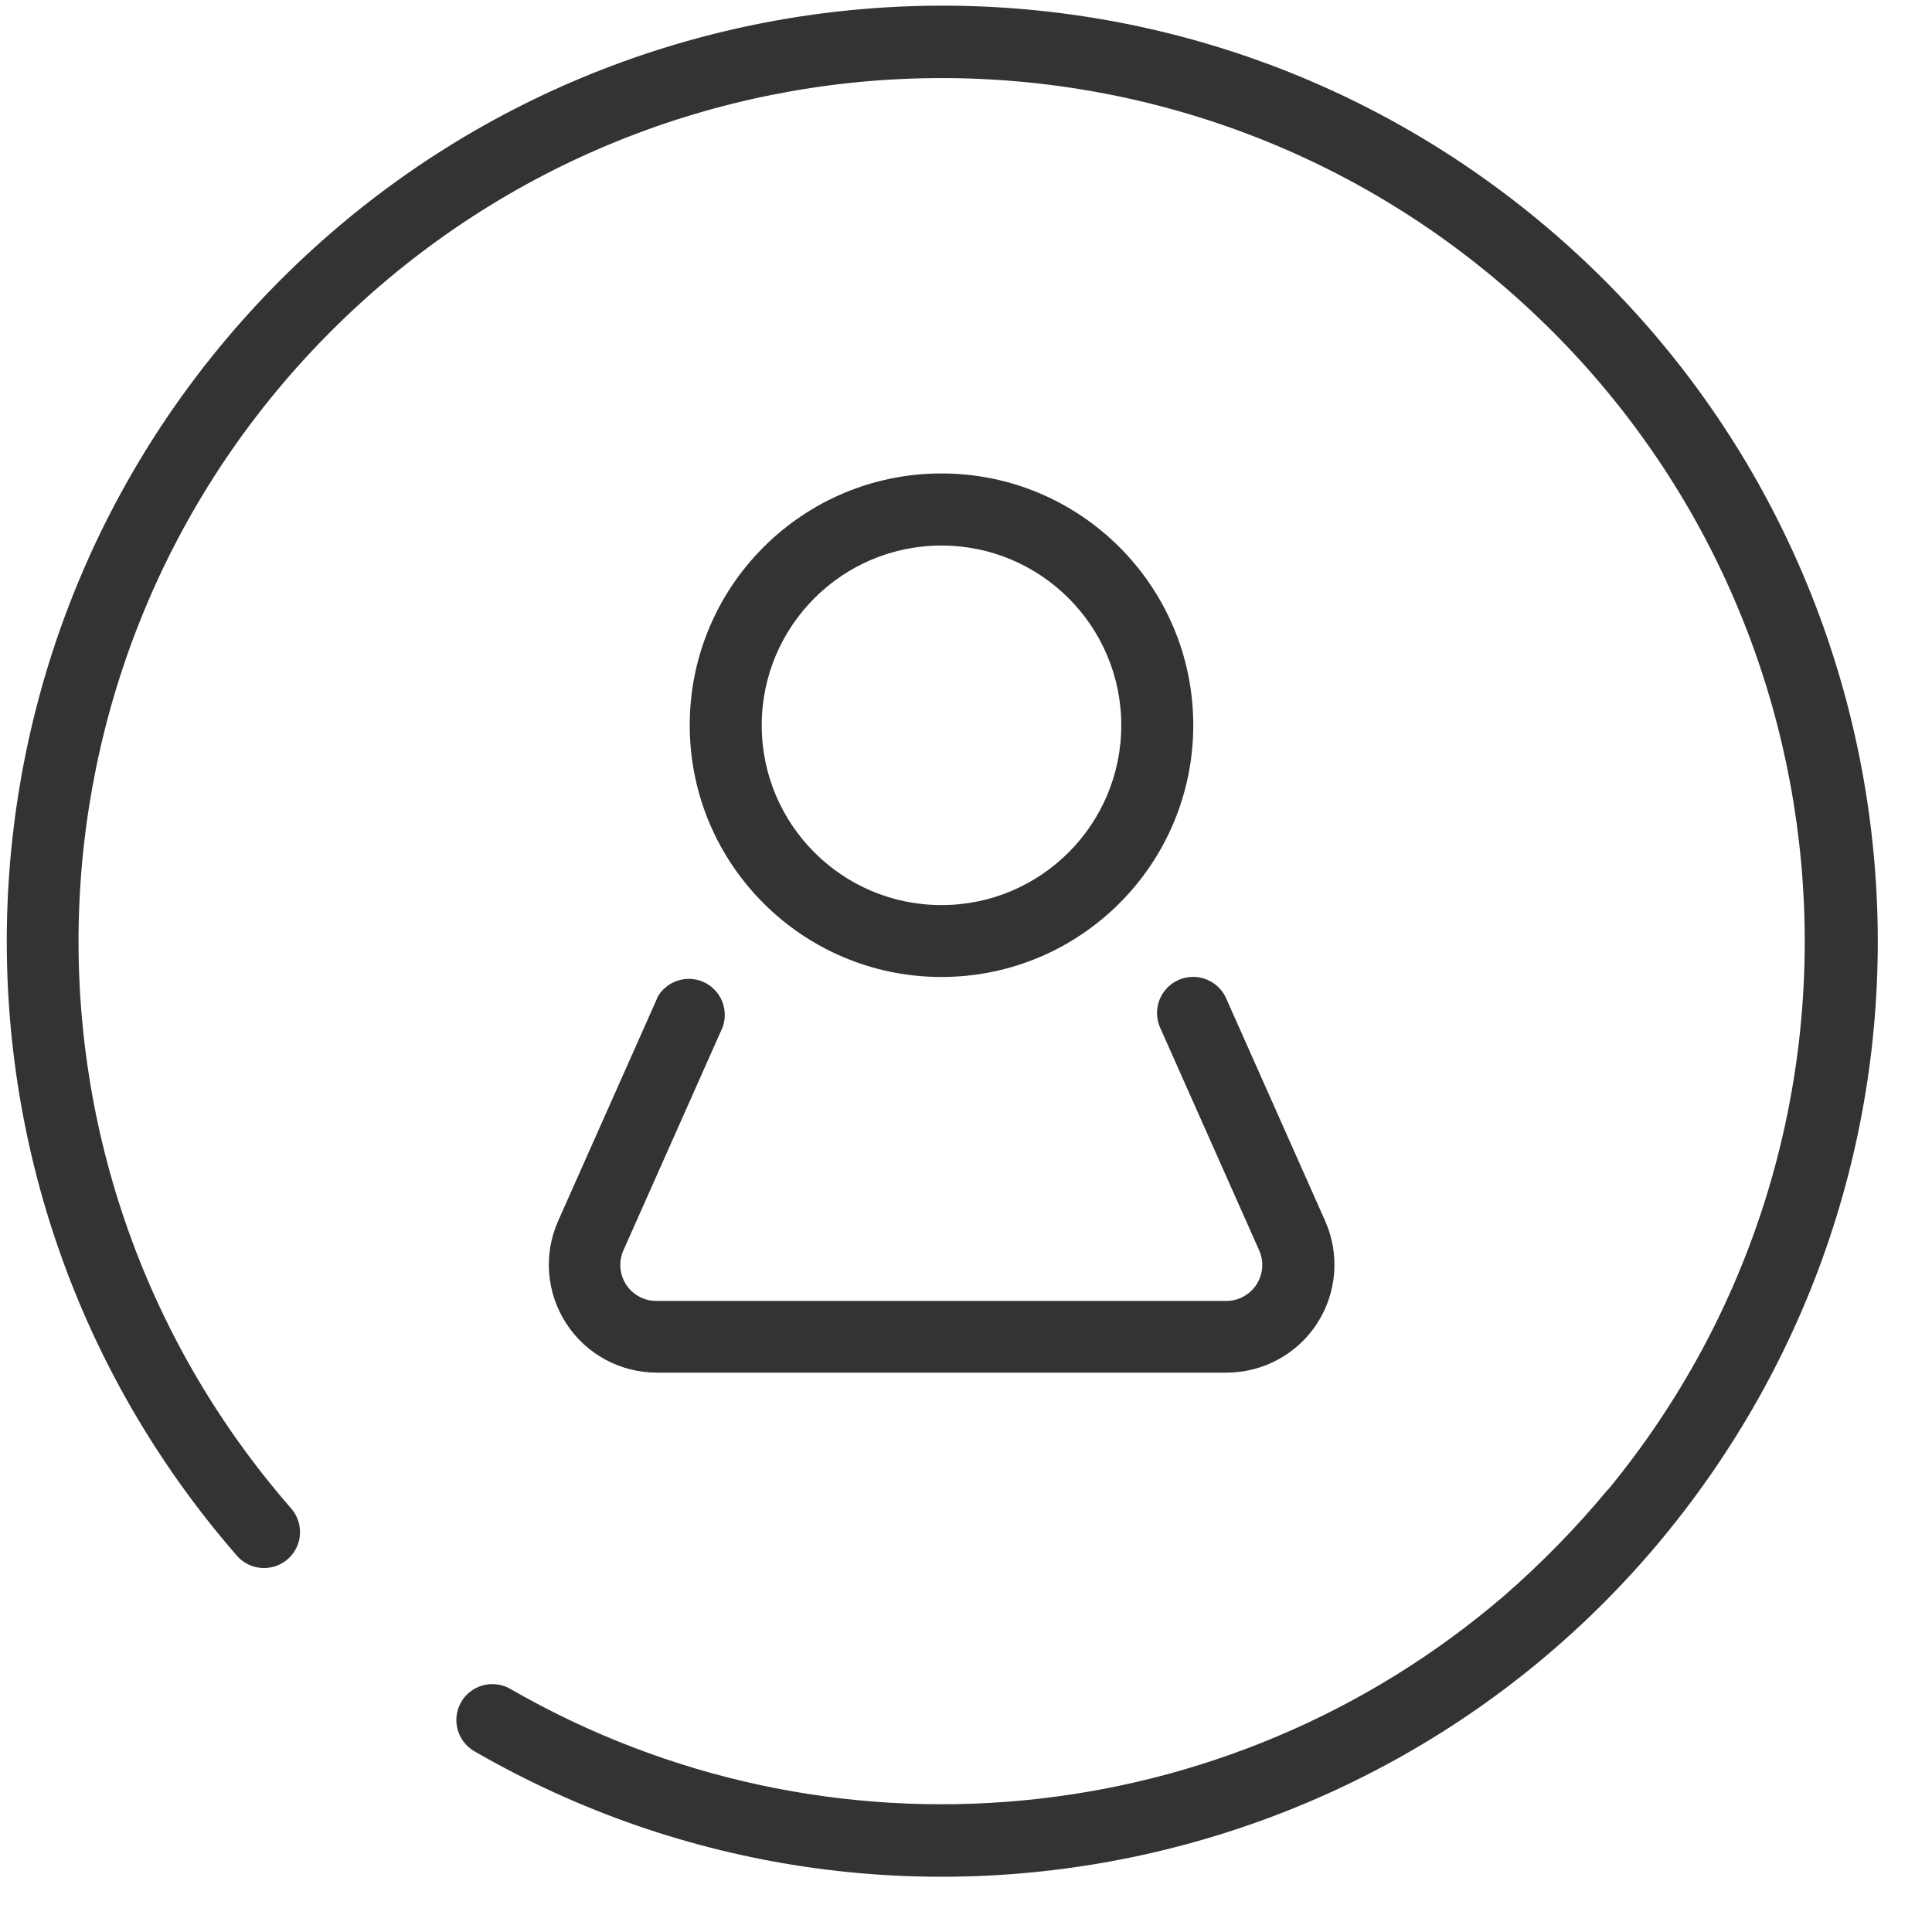 <?xml version="1.0" encoding="UTF-8"?>
<svg width="19px" height="19px" viewBox="0 0 19 19" version="1.1" xmlns="http://www.w3.org/2000/svg" xmlns:xlink="http://www.w3.org/1999/xlink">
    <!-- Generator: Sketch 64 (93537) - https://sketch.com -->
    <title>account</title>
    <desc>Created with Sketch.</desc>
    <g id="Food-Discover-(categories-with-listing)" stroke="none" stroke-width="1" fill="none" fill-rule="evenodd">
        <g id="Food-Categories-+search-filed" transform="translate(-178, -918)">
            <g id="Bottom-Menu" transform="translate(0, 900)">
                <g id="account" transform="translate(177, 17)">
                    <polygon id="Path_14575" points="0 0 20.51 0 20.51 20.51 0 20.51"></polygon>
                    <path d="M10.259,10.608 C8.892,10.608 7.783,9.499 7.783,8.132 C7.783,6.765 8.892,5.656 10.259,5.656 C11.626,5.656 12.735,6.765 12.735,8.132 C12.735,9.499 11.626,10.608 10.259,10.608 Z M10.259,9.901 C11.235,9.901 12.027,9.109 12.027,8.133 C12.027,7.157 11.235,6.365 10.259,6.365 C9.283,6.365 8.491,7.157 8.491,8.133 C8.491,9.109 9.283,9.901 10.259,9.901 L10.259,9.901 Z M16.81,15.655 C19.676,12.178 19.326,7.068 16.013,4.015 C12.7,0.961 7.579,1.028 4.347,4.167 C1.115,7.306 0.898,12.423 3.854,15.824 C3.943,15.919 3.973,16.054 3.933,16.178 C3.892,16.301 3.787,16.392 3.659,16.415 C3.531,16.438 3.401,16.389 3.32,16.288 C0.182,12.674 0.339,7.258 3.681,3.832 C7.022,0.406 12.433,0.114 16.124,3.161 C19.814,6.208 20.553,11.576 17.821,15.506 C15.09,19.436 9.802,20.616 5.659,18.219 C5.494,18.119 5.439,17.906 5.535,17.739 C5.632,17.572 5.844,17.513 6.013,17.606 C9.138,19.41 13.062,19.043 15.797,16.689 C16.161,16.372 16.499,16.026 16.807,15.655 L16.81,15.655 Z M7.459,10.819 C7.545,10.652 7.746,10.581 7.918,10.657 C8.089,10.733 8.171,10.93 8.105,11.106 L7.132,13.294 C7.082,13.404 7.092,13.531 7.157,13.632 C7.222,13.733 7.335,13.794 7.455,13.794 L13.059,13.794 C13.179,13.794 13.292,13.733 13.357,13.632 C13.422,13.531 13.432,13.404 13.382,13.294 L12.409,11.106 C12.358,10.99 12.372,10.855 12.447,10.753 C12.522,10.65 12.646,10.596 12.772,10.609 C12.898,10.623 13.008,10.703 13.059,10.819 L14.032,13.007 C14.178,13.336 14.148,13.716 13.951,14.018 C13.755,14.319 13.419,14.5 13.059,14.499 L7.459,14.499 C7.1,14.499 6.765,14.318 6.569,14.016 C6.373,13.715 6.343,13.335 6.489,13.007 L7.462,10.819 L7.459,10.819 Z" id="Path_14576" fill="#333333" fill-rule="nonzero"></path>
                </g>
            </g>
        </g>
    </g>
</svg>